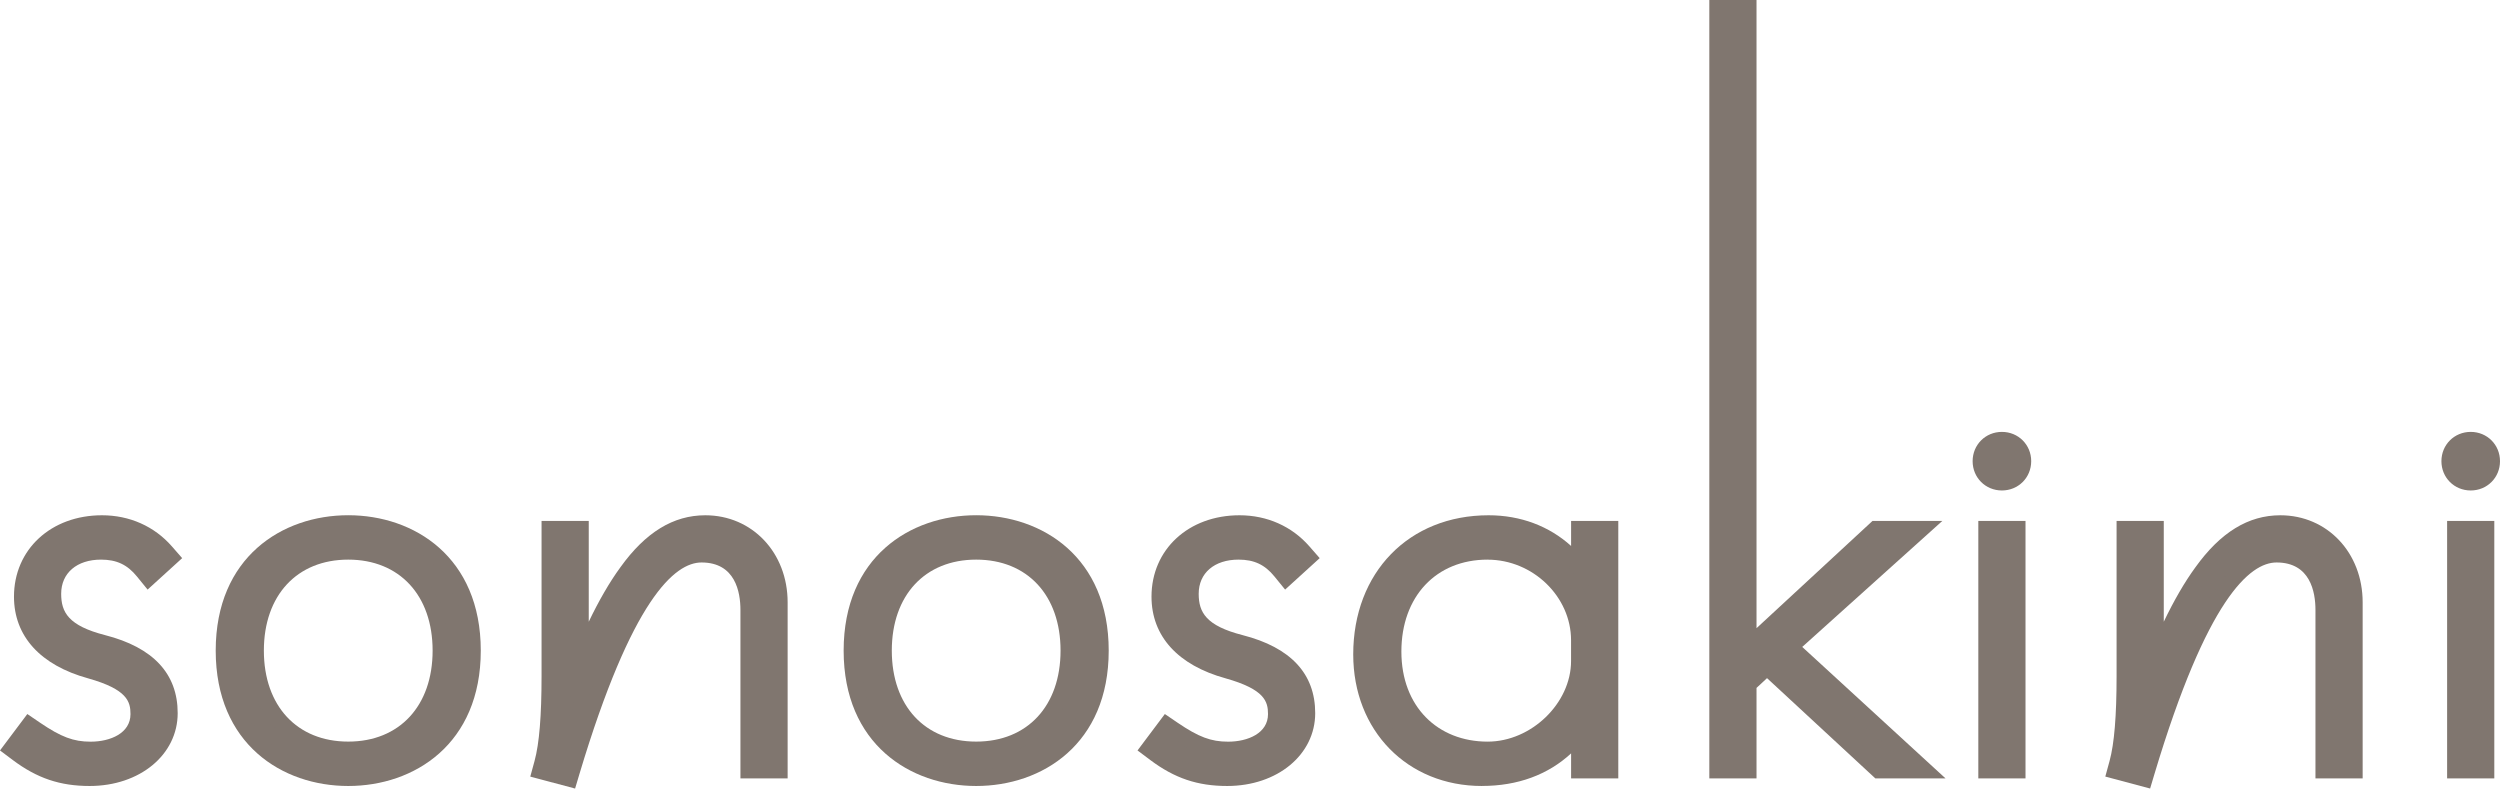 <?xml version="1.0" encoding="UTF-8"?>
<svg id="_レイヤー_1" data-name="レイヤー 1" xmlns="http://www.w3.org/2000/svg" viewBox="0 0 623.99 196.81">
  <defs>
    <style>
      .cls-1 {
        fill: #80766f;
      }
    </style>
  </defs>
  <path class="cls-1" d="m22.38,196.18c-7.4,0-13.13-1.94-19.18-6.47l-3.2-2.4,6.82-9.09,3.16,2.15c5.28,3.59,8.36,4.75,12.64,4.75,4.95,0,9.95-2.13,9.95-6.88,0-3.13-.81-6.17-10.56-8.92-11.93-3.28-18.52-10.53-18.52-20.4,0-11.77,9.24-20.31,21.97-20.31,6.87,0,13.06,2.75,17.43,7.75l2.58,2.95-8.63,7.85-2.67-3.28c-2.39-2.94-5.07-4.2-8.95-4.2-6.04,0-9.95,3.35-9.95,8.53,0,4.63,1.83,7.97,10.94,10.31,12.03,3.08,18.14,9.63,18.14,19.48,0,10.37-9.44,18.18-21.97,18.18Z"/>
  <path class="cls-1" d="m23.09,165.46c-9.46-2.6-15.6-8.04-15.6-16.55,0-10.17,8.27-16.31,17.97-16.31,6.15,0,11.11,2.6,14.42,6.38l-2.6,2.36c-3.07-3.78-6.86-5.67-12.06-5.67-8.27,0-13.95,5.2-13.95,12.53,0,7.8,4.73,11.82,13.95,14.18,10.17,2.6,15.13,7.56,15.13,15.6,0,8.75-8.51,14.18-17.97,14.18-6.15,0-11.11-1.42-16.78-5.67l2.13-2.84c5.91,4.02,9.69,5.44,14.89,5.44,8.04,0,13.95-4.26,13.95-10.88s-4.25-10.17-13.47-12.77Z"/>
  <path class="cls-1" d="m86.92,196.18c-16.46,0-33.08-10.45-33.08-33.79s16.61-33.79,33.08-33.79,33.08,10.45,33.08,33.79-16.61,33.79-33.08,33.79Zm0-56.5c-12.79,0-21.06,8.92-21.06,22.71s8.27,22.71,21.06,22.71,21.06-8.92,21.06-22.71-8.27-22.71-21.06-22.71Z"/>
  <path class="cls-1" d="m116,162.39c0,19.62-13.24,29.79-29.08,29.79s-29.08-10.17-29.08-29.79,13.24-29.79,29.08-29.79,29.08,10.17,29.08,29.79Zm-4.02,0c0-16.08-9.93-26.71-25.06-26.71s-25.06,10.64-25.06,26.71,9.93,26.71,25.06,26.71,25.06-10.64,25.06-26.71Z"/>
  <path class="cls-1" d="m132.36,193.82l1.06-3.88c1.18-4.32,1.75-11.24,1.75-21.17v-38.75h11.78v25.16c2.53-5.28,5.22-9.93,7.9-13.59,6.27-8.73,13.21-12.98,21.19-12.98,11.71,0,20.55,9.34,20.55,21.73v43.95h-11.78v-42.06c0-4.42-1.26-11.84-9.71-11.84-6.68,0-17.38,9.14-30.45,52.71l-1.11,3.72-11.18-2.98Z"/>
  <path class="cls-1" d="m158.08,143.95c5.44-7.57,11.11-11.35,17.97-11.35,10.17,0,16.55,8.27,16.55,17.73v39.95h-3.78v-38.06c0-9.22-4.73-15.84-13.71-15.84-11.82,0-22.93,17.73-34.28,55.56l-3.55-.95c1.42-5.2,1.89-13,1.89-22.22v-34.75h3.78v28.37c0,8.04-.47,13.24-1.18,17.97,4.73-16.55,11.11-29.31,16.31-36.41Z"/>
  <path class="cls-1" d="m243.65,196.18c-16.46,0-33.08-10.45-33.08-33.79s16.61-33.79,33.08-33.79,33.08,10.45,33.08,33.79-16.61,33.79-33.08,33.79Zm0-56.5c-12.79,0-21.06,8.92-21.06,22.71s8.27,22.71,21.06,22.71,21.06-8.92,21.06-22.71-8.27-22.71-21.06-22.71Z"/>
  <path class="cls-1" d="m272.73,162.39c0,19.62-13.24,29.79-29.08,29.79s-29.08-10.17-29.08-29.79,13.24-29.79,29.08-29.79,29.08,10.17,29.08,29.79Zm-4.02,0c0-16.08-9.93-26.71-25.06-26.71s-25.06,10.64-25.06,26.71,9.93,26.71,25.06,26.71,25.06-10.64,25.06-26.71Z"/>
  <path class="cls-1" d="m306.3,196.18c-7.4,0-13.13-1.94-19.18-6.47l-3.2-2.4,6.82-9.09,3.16,2.15c5.28,3.59,8.36,4.75,12.64,4.75,4.95,0,9.95-2.13,9.95-6.88,0-3.13-.81-6.17-10.56-8.92-11.93-3.28-18.52-10.53-18.52-20.4,0-11.77,9.24-20.31,21.97-20.31,6.87,0,13.06,2.75,17.43,7.75l2.58,2.95-8.63,7.85-2.67-3.28c-2.39-2.94-5.07-4.2-8.95-4.2-6.04,0-9.95,3.35-9.95,8.53,0,4.63,1.83,7.97,10.94,10.31,12.03,3.08,18.14,9.63,18.14,19.48,0,10.37-9.44,18.18-21.97,18.18Z"/>
  <path class="cls-1" d="m307.01,165.46c-9.46-2.6-15.6-8.04-15.6-16.55,0-10.17,8.27-16.31,17.97-16.31,6.15,0,11.11,2.6,14.42,6.38l-2.6,2.36c-3.07-3.78-6.86-5.67-12.06-5.67-8.27,0-13.95,5.2-13.95,12.53,0,7.8,4.73,11.82,13.95,14.18,10.17,2.6,15.13,7.56,15.13,15.6,0,8.75-8.51,14.18-17.97,14.18-6.15,0-11.11-1.42-16.78-5.67l2.13-2.84c5.91,4.02,9.69,5.44,14.89,5.44,8.04,0,13.95-4.26,13.95-10.88s-4.26-10.17-13.48-12.77Z"/>
  <path class="cls-1" d="m369.89,196.18c-18.62,0-32.13-13.81-32.13-32.84,0-20.45,13.89-34.73,33.79-34.73,8.02,0,15.14,2.73,20.59,7.66v-6.25h11.78v64.26h-11.78v-6.24c-5.74,5.31-13.31,8.13-22.24,8.13Zm1.42-56.5c-12.88,0-21.53,9.22-21.53,22.95s9.06,22.48,21.53,22.48c10.9,0,20.82-9.59,20.82-20.11v-5.2c0-10.9-9.54-20.11-20.82-20.11Z"/>
  <path class="cls-1" d="m399.91,134.02v56.26h-3.78v-5.44c0-4.49.24-8.75.71-10.87-5.2,13-15.37,18.2-26.95,18.2-15.37,0-28.13-11.11-28.13-28.84,0-20.09,13.95-30.73,29.79-30.73,12.06,0,21.28,7.09,25.29,17.73-.47-2.36-.71-6.62-.71-10.88v-5.44h3.78Zm-3.78,25.77c0-13-11.11-24.11-24.82-24.11-14.66,0-25.53,10.64-25.53,26.95s11.11,26.48,25.53,26.48c13.47,0,24.82-11.58,24.82-24.11v-5.2Z"/>
  <polygon class="cls-1" points="468.08 194.29 441.04 169.26 438.42 171.7 438.42 194.29 426.64 194.29 426.64 0 438.42 0 438.42 156.79 467.37 130.02 484.8 130.02 449.83 161.47 485.6 194.29 468.08 194.29"/>
  <path class="cls-1" d="m430.64,190.29V4h3.78v161.94l34.52-31.92h5.44l-30.5,27.42,31.44,28.84h-5.67l-28.6-26.48-6.62,6.15v20.33h-3.78Z"/>
  <path class="cls-1" d="m493.78,194.29v-64.26h11.78v64.26h-11.78Zm5.89-71.87c-4.1,0-7.31-3.21-7.31-7.31s3.21-7.31,7.31-7.31,7.31,3.21,7.31,7.31-3.21,7.31-7.31,7.31Z"/>
  <path class="cls-1" d="m499.67,118.42c-1.89,0-3.31-1.42-3.31-3.31s1.42-3.31,3.31-3.31,3.31,1.42,3.31,3.31-1.42,3.31-3.31,3.31Zm-1.89,71.87v-56.26h3.78v56.26h-3.78Z"/>
  <path class="cls-1" d="m525.48,193.82l1.06-3.88c1.18-4.32,1.75-11.24,1.75-21.17v-38.75h11.78v25.16c2.53-5.28,5.22-9.93,7.9-13.59,6.27-8.73,13.21-12.98,21.19-12.98,11.71,0,20.55,9.34,20.55,21.73v43.95h-11.78v-42.06c0-4.42-1.26-11.84-9.71-11.84-6.68,0-17.38,9.14-30.45,52.71l-1.11,3.71-11.18-2.98Z"/>
  <path class="cls-1" d="m551.2,143.95c5.44-7.57,11.11-11.35,17.97-11.35,10.17,0,16.55,8.27,16.55,17.73v39.95h-3.78v-38.06c0-9.22-4.73-15.84-13.71-15.84-11.82,0-22.93,17.73-34.28,55.56l-3.55-.95c1.42-5.2,1.89-13,1.89-22.22v-34.75h3.78v28.37c0,8.04-.47,13.24-1.18,17.97,4.73-16.55,11.11-29.31,16.31-36.41Z"/>
  <path class="cls-1" d="m610.79,194.29v-64.26h11.78v64.26h-11.78Zm5.89-71.87c-4.1,0-7.31-3.21-7.31-7.31s3.21-7.31,7.31-7.31,7.31,3.21,7.31,7.31-3.21,7.31-7.31,7.31Z"/>
  <path class="cls-1" d="m616.68,118.42c-1.89,0-3.31-1.42-3.31-3.31s1.42-3.31,3.31-3.31,3.31,1.42,3.31,3.31-1.42,3.31-3.31,3.31Zm-1.89,71.87v-56.26h3.78v56.26h-3.78Z"/>
</svg>